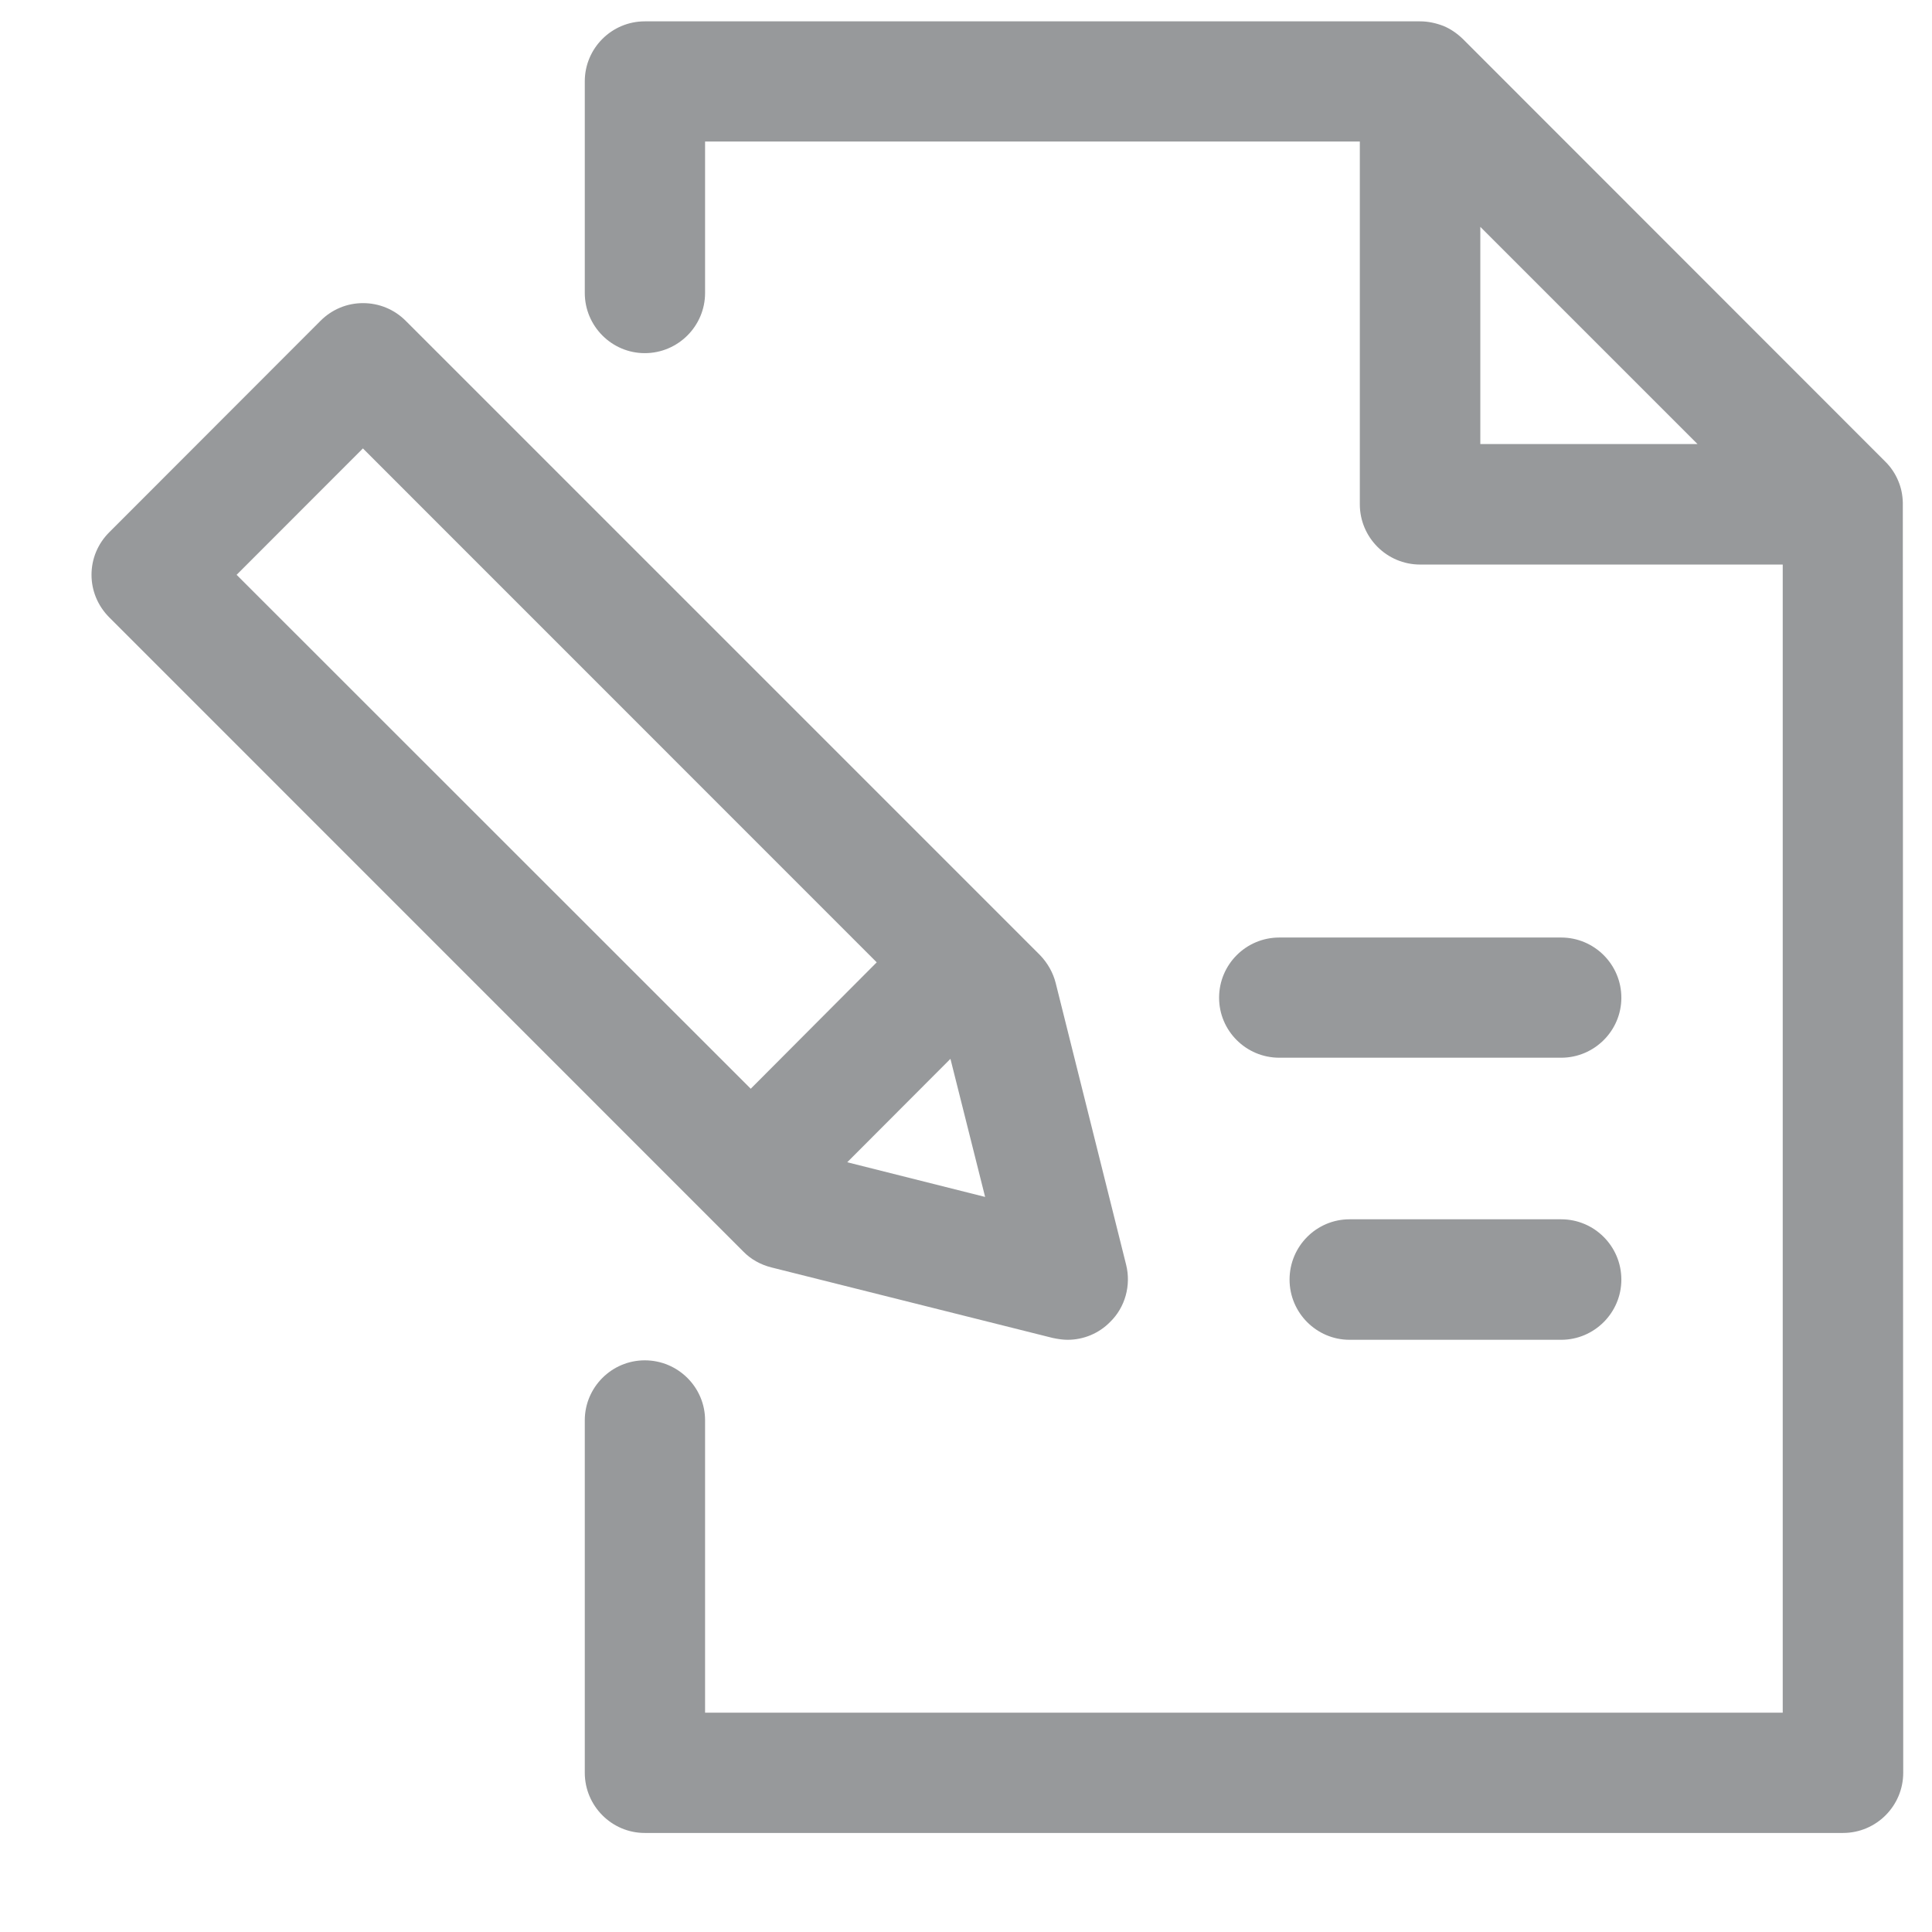 <?xml version="1.0" encoding="UTF-8"?>
<svg width="19px" height="19px" viewBox="0 0 19 19" version="1.1" xmlns="http://www.w3.org/2000/svg" xmlns:xlink="http://www.w3.org/1999/xlink">
    <!-- Generator: Sketch 55 (78076) - https://sketchapp.com -->
    <title>Edit_without hover</title>
    <desc>Created with Sketch.</desc>
    <g id="Page-1" stroke="none" stroke-width="1" fill="none" fill-rule="evenodd">
        <g id="Icons-Used-Copy" transform="translate(-320, -268)" fill="#97999B">
            <path d="M332.581,278.402 C332.254,278.402 331.989,278.137 331.989,277.812 C331.989,277.485 332.254,277.22 332.581,277.22 L335.353,277.22 C335.679,277.22 335.945,277.485 335.945,277.812 C335.945,278.137 335.679,278.402 335.353,278.402 L332.581,278.402 Z M322.327,273.653 L327.383,278.707 L328.622,277.464 L323.569,272.41 L322.327,273.653 Z M328.332,279.43 L329.688,279.771 L329.347,278.413 L328.332,279.43 Z M330.5,281.176 C330.456,281.176 330.411,281.17 330.353,281.158 L327.585,280.464 C327.479,280.437 327.384,280.384 327.311,280.309 L321.074,274.071 C320.962,273.958 320.9,273.81 320.9,273.653 C320.9,273.495 320.962,273.347 321.074,273.235 L323.152,271.155 C323.264,271.043 323.412,270.981 323.57,270.981 C323.729,270.981 323.878,271.043 323.99,271.155 L330.227,277.392 C330.302,277.469 330.357,277.567 330.382,277.667 L331.075,280.439 C331.125,280.641 331.065,280.857 330.918,281 C330.808,281.113 330.656,281.176 330.5,281.176 L330.5,281.176 Z M333.272,281.176 C332.947,281.176 332.682,280.91 332.682,280.584 C332.682,280.256 332.947,279.991 333.272,279.991 L335.353,279.991 C335.679,279.991 335.945,280.256 335.945,280.584 C335.945,280.91 335.679,281.176 335.353,281.176 L333.272,281.176 Z M334.558,272.367 L336.694,272.367 L334.558,270.231 L334.558,272.367 Z M326.341,286.026 C326.016,286.026 325.751,285.76 325.751,285.434 L325.751,281.968 C325.751,281.643 326.016,281.378 326.341,281.378 C326.668,281.378 326.934,281.643 326.934,281.968 L326.934,284.843 L337.532,284.843 L337.532,273.552 L333.966,273.552 C333.639,273.552 333.373,273.286 333.373,272.959 L333.373,269.392 L326.934,269.392 L326.934,270.881 C326.934,271.207 326.668,271.473 326.341,271.473 C326.016,271.473 325.751,271.207 325.751,270.881 L325.751,268.8 C325.751,268.474 326.016,268.21 326.341,268.21 L333.966,268.21 C334.043,268.21 334.119,268.226 334.195,268.255 C334.263,268.283 334.328,268.327 334.386,268.383 L338.541,272.54 C338.595,272.593 338.641,272.661 338.67,272.734 C338.696,272.796 338.711,272.865 338.713,272.943 L338.717,285.434 C338.717,285.76 338.452,286.026 338.124,286.026 L326.341,286.026 Z" id="Edit_without-hover"></path>
        </g>
    </g>
</svg>